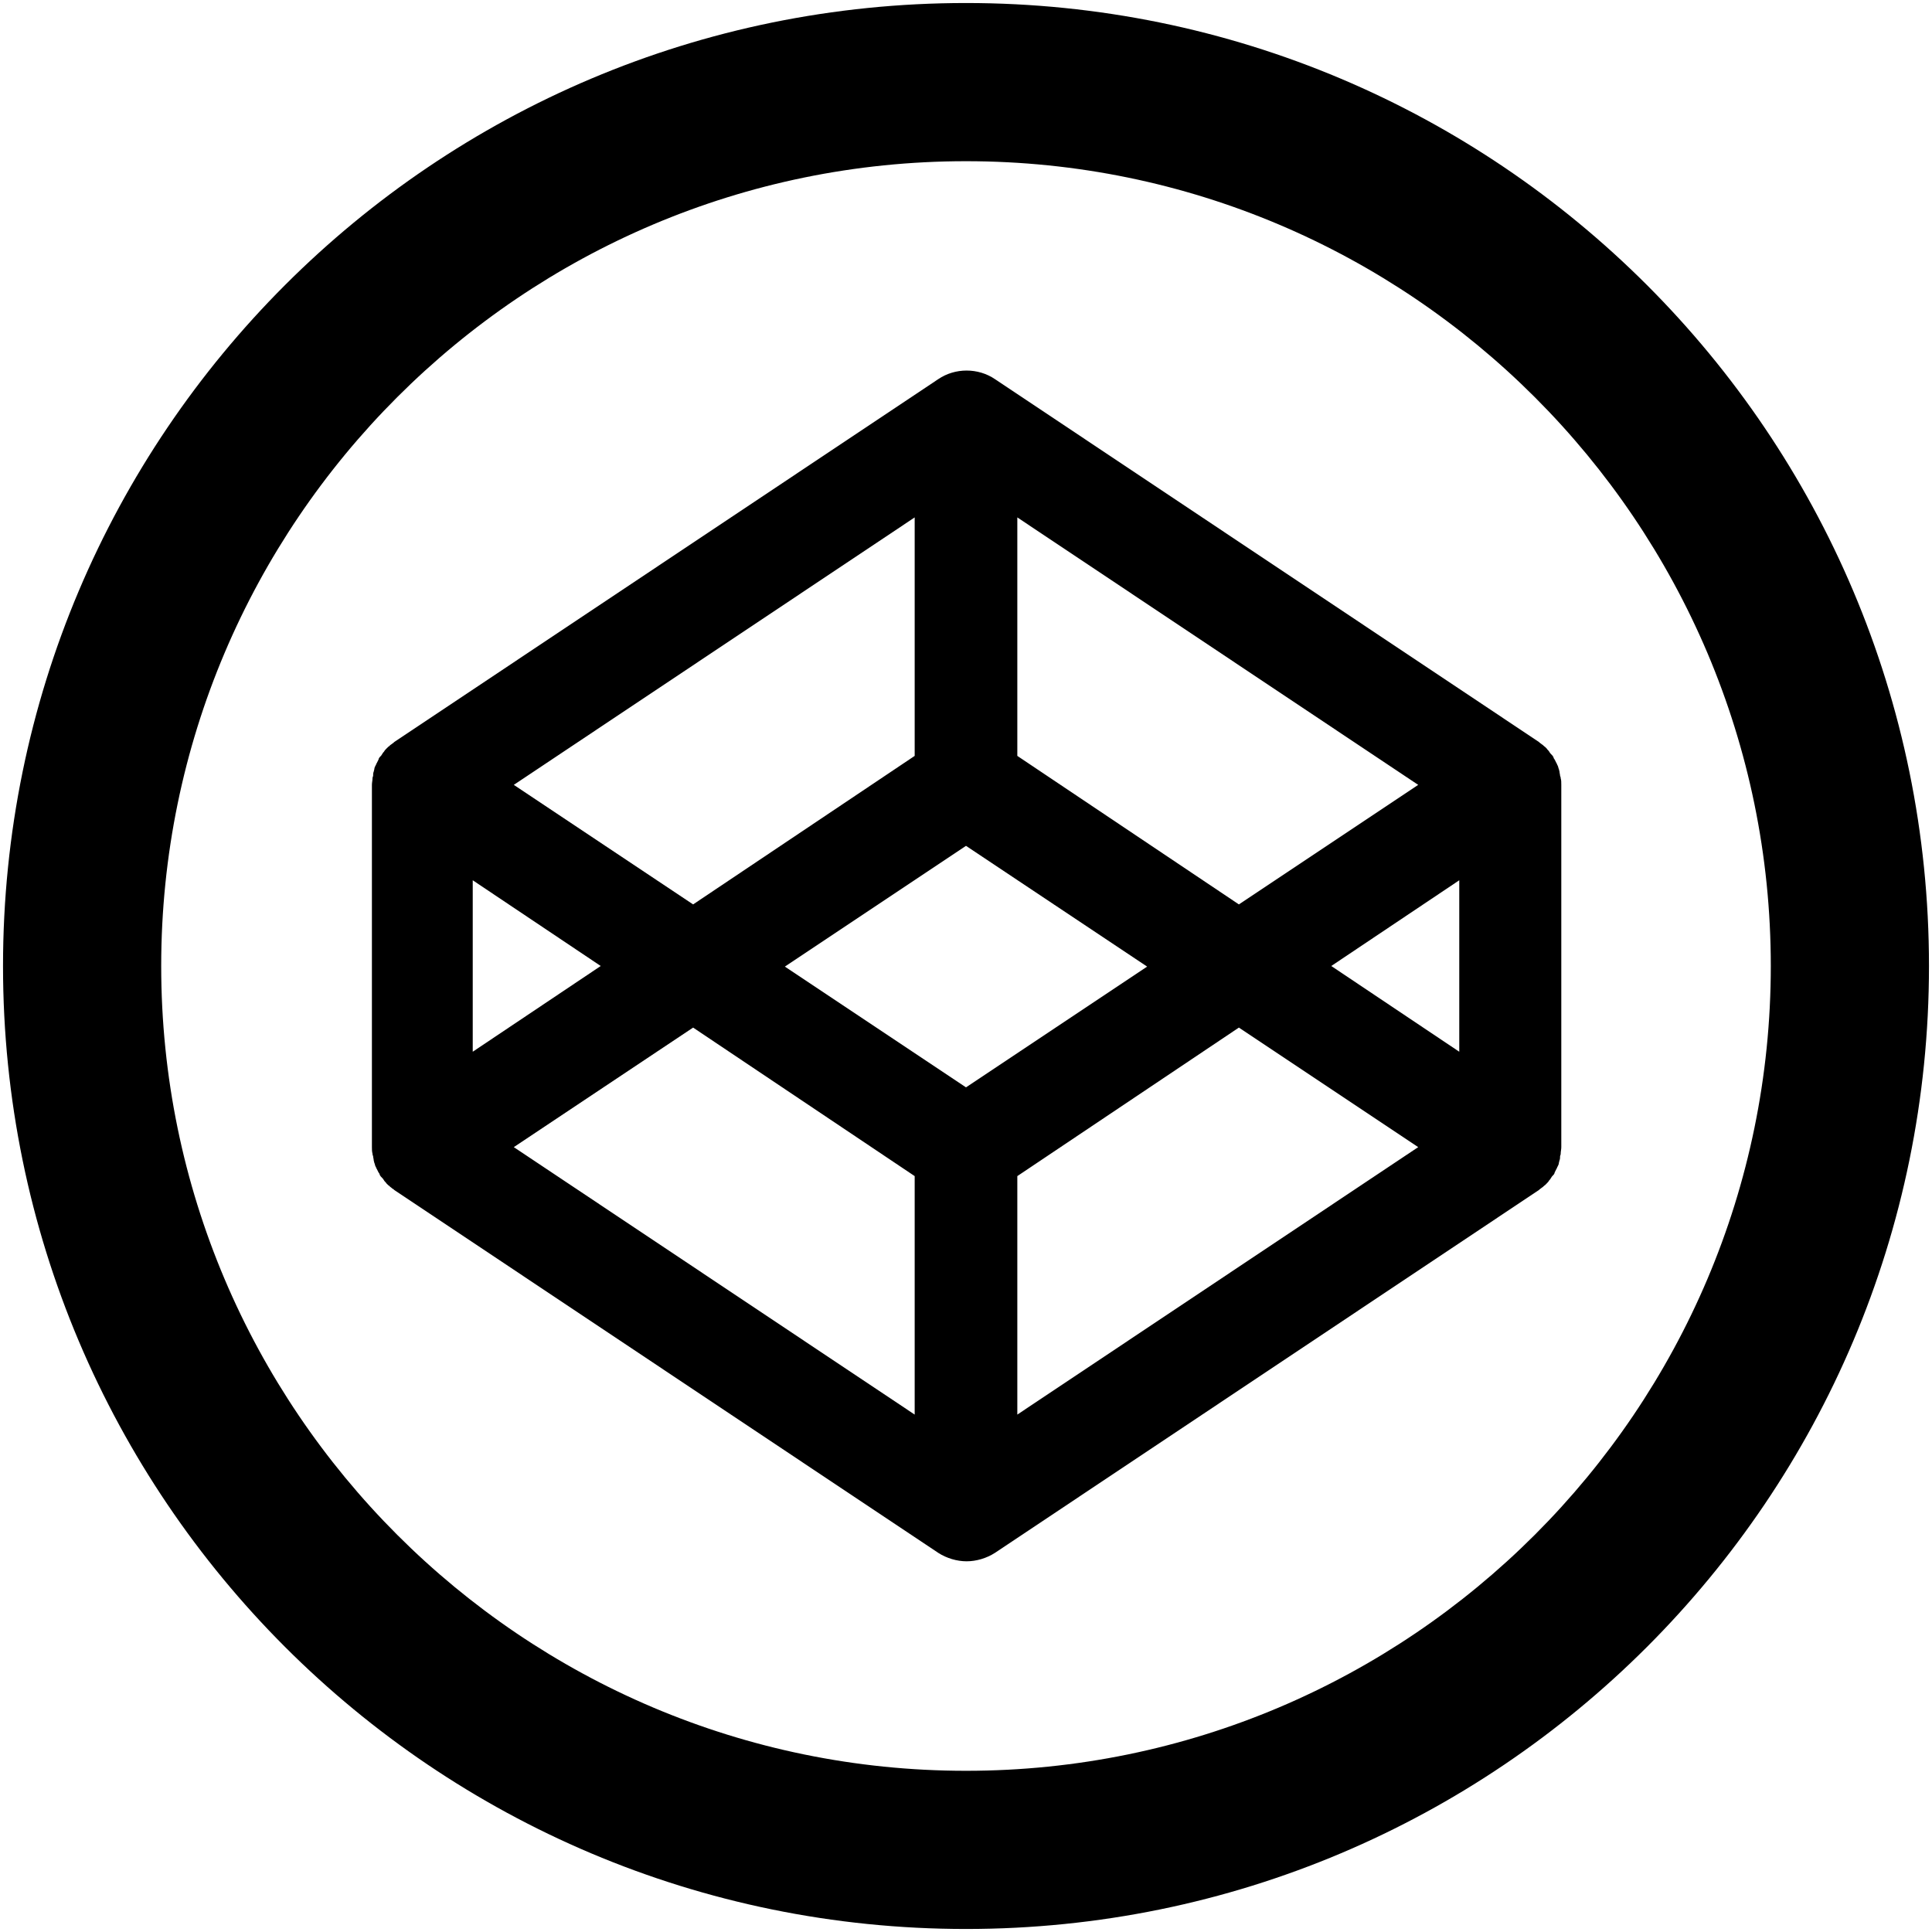 <?xml version="1.0" encoding="utf-8"?>
<!-- Generator: Adobe Illustrator 23.0.4, SVG Export Plug-In . SVG Version: 6.00 Build 0)  -->
<svg version="1.1" id="レイヤー_1" xmlns="http://www.w3.org/2000/svg" xmlns:xlink="http://www.w3.org/1999/xlink" x="0px"
	 y="0px" viewBox="0 0 32 32" style="enable-background:new 0 0 32 32;" xml:space="preserve">
<style type="text/css">
	.st0{fill-rule:evenodd;clip-rule:evenodd;}
	.st1{clip-path:url(#SVGID_4_);}
	.st2{fill:#040000;}
	.st3{fill:#1D1D1B;}
</style>
<g>
	<path d="M16,0.05C7.19,0.05,0.05,7.19,0.05,16S7.19,31.95,16,31.95c8.81,0,15.95-7.14,15.95-15.95S24.81,0.05,16,0.05z M16,29.33
		C8.65,29.33,2.67,23.35,2.67,16S8.65,2.67,16,2.67c7.35,0,13.33,5.98,13.33,13.33S23.35,29.33,16,29.33z"/>
	<path d="M25.85,12.89c0-0.01,0-0.02-0.01-0.04c0-0.02-0.01-0.05-0.01-0.07c0-0.01-0.01-0.03-0.01-0.04
		c-0.01-0.02-0.01-0.04-0.02-0.06c-0.01-0.01-0.01-0.03-0.02-0.04c-0.01-0.02-0.02-0.04-0.03-0.06c-0.01-0.01-0.02-0.03-0.02-0.04
		c-0.01-0.02-0.02-0.03-0.04-0.05c-0.01-0.01-0.02-0.02-0.03-0.04c-0.01-0.02-0.03-0.03-0.04-0.05c-0.01-0.01-0.02-0.02-0.03-0.03
		c-0.02-0.01-0.03-0.03-0.05-0.04c-0.01-0.01-0.03-0.02-0.04-0.03c0,0-0.01-0.01-0.01-0.01l-9.01-6.01c-0.28-0.19-0.66-0.19-0.94,0
		l-9.01,6.01c0,0-0.01,0.01-0.01,0.01c-0.01,0.01-0.03,0.02-0.04,0.03c-0.02,0.01-0.03,0.03-0.05,0.04
		c-0.01,0.01-0.02,0.02-0.03,0.03c-0.01,0.01-0.03,0.03-0.04,0.05c-0.01,0.01-0.02,0.02-0.03,0.04c-0.01,0.02-0.02,0.03-0.04,0.05
		c-0.01,0.01-0.02,0.03-0.02,0.04c-0.01,0.02-0.02,0.04-0.03,0.06c-0.01,0.01-0.01,0.03-0.02,0.04c-0.01,0.02-0.02,0.04-0.02,0.06
		c0,0.01-0.01,0.03-0.01,0.04c-0.01,0.02-0.01,0.05-0.01,0.07c0,0.01-0.01,0.02-0.01,0.04c0,0.04-0.01,0.07-0.01,0.11V19
		c0,0.04,0,0.07,0.01,0.11c0,0.01,0,0.02,0.01,0.04c0,0.02,0.01,0.05,0.01,0.07c0,0.01,0.01,0.03,0.01,0.04
		c0.01,0.02,0.01,0.04,0.02,0.06c0.01,0.01,0.01,0.03,0.02,0.04c0.01,0.02,0.02,0.04,0.03,0.06c0.01,0.01,0.02,0.03,0.02,0.04
		c0.01,0.02,0.02,0.03,0.04,0.05c0.01,0.01,0.02,0.02,0.03,0.04c0.01,0.02,0.03,0.03,0.04,0.05c0.01,0.01,0.02,0.02,0.03,0.03
		c0.02,0.01,0.03,0.03,0.05,0.04c0.01,0.01,0.02,0.02,0.04,0.03c0,0,0.01,0.01,0.01,0.01l9.01,6.01c0.14,0.09,0.31,0.14,0.47,0.14
		c0.16,0,0.33-0.05,0.47-0.14l9.01-6.01c0,0,0.01-0.01,0.01-0.01c0.01-0.01,0.03-0.02,0.04-0.03c0.02-0.01,0.03-0.03,0.05-0.04
		c0.01-0.01,0.02-0.02,0.03-0.03c0.01-0.01,0.03-0.03,0.04-0.05c0.01-0.01,0.02-0.02,0.03-0.04c0.01-0.02,0.02-0.03,0.04-0.05
		c0.01-0.01,0.02-0.03,0.02-0.04c0.01-0.02,0.02-0.04,0.03-0.06c0.01-0.01,0.01-0.03,0.02-0.04c0.01-0.02,0.02-0.04,0.02-0.06
		c0-0.01,0.01-0.03,0.01-0.04c0.01-0.02,0.01-0.05,0.01-0.07c0-0.01,0.01-0.02,0.01-0.04c0-0.04,0.01-0.07,0.01-0.11V13
		C25.86,12.96,25.86,12.92,25.85,12.89z M16.85,8.57L23.49,13l-2.97,1.98l-3.67-2.46V8.57z M15.15,8.57v3.95l-3.67,2.46L8.51,13
		L15.15,8.57z M7.83,14.58L9.95,16l-2.12,1.42V14.58z M15.15,23.43L8.51,19l2.97-1.98l3.67,2.46V23.43z M16,18.01l-3-2l3-2l3,2
		L16,18.01z M16.85,23.43v-3.95l3.67-2.46L23.49,19L16.85,23.43z M24.17,17.42L22.05,16l2.12-1.42V17.42z"/>
</g>
</svg>

